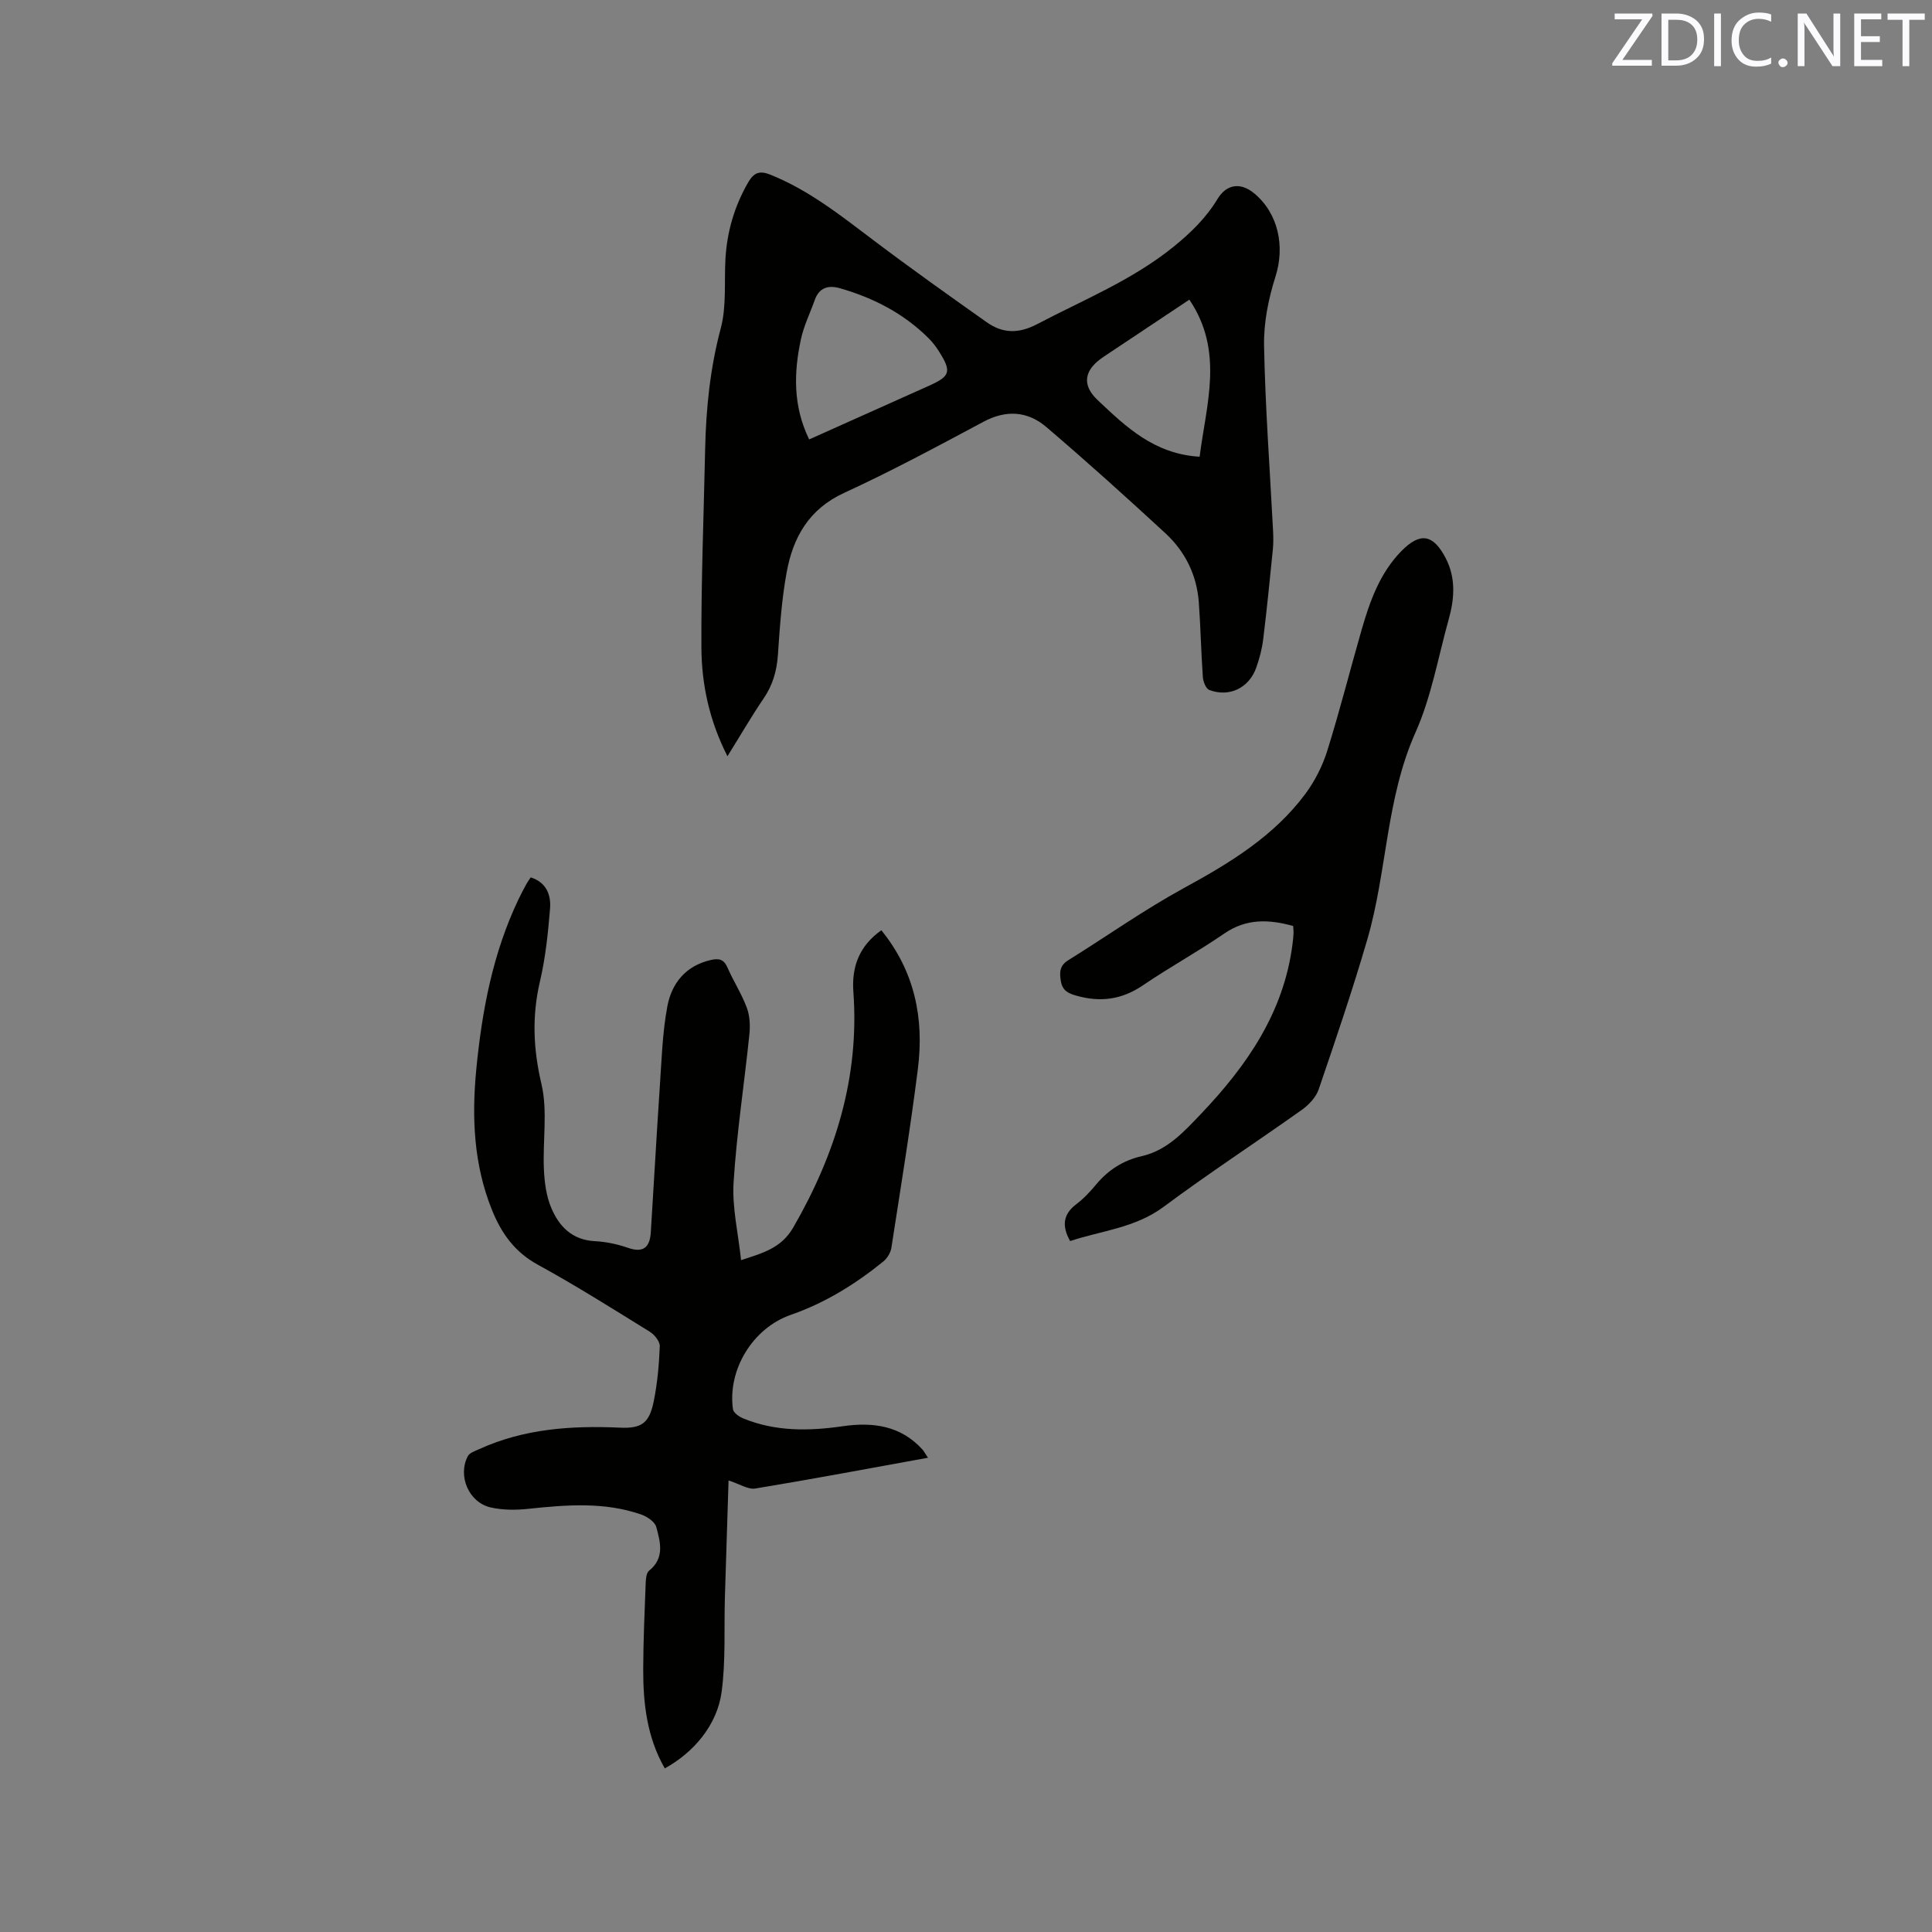 <svg enable-background="new 0 0 400 400" viewBox="0 0 400 400" xmlns="http://www.w3.org/2000/svg"><rect x="0" y="0" width="400" height="400" fill="#808080" stroke="none"/><path d="m192.13 301.81c-12.2 2.21-23.95 4.43-35.75 6.37-1.49.25-3.21-.92-5.54-1.67-.24 7.61-.51 15.91-.76 24.21-.19 6.54.19 13.16-.68 19.6-.93 6.83-5.74 12.48-11.76 15.81-3.67-6.38-4.49-13.39-4.47-20.54.02-5.93.29-11.87.51-17.8.03-.89.13-2.13.7-2.59 3.28-2.62 2.33-5.96 1.49-9.06-.29-1.08-1.91-2.16-3.15-2.59-7.62-2.63-15.43-2-23.27-1.17-2.59.28-5.33.29-7.85-.28-4.54-1.02-6.89-6.53-4.74-10.62.36-.69 1.46-1.05 2.28-1.42 9.3-4.26 19.14-4.93 29.19-4.48 4.56.21 6.11-.96 7.03-5.5.75-3.72 1.09-7.55 1.24-11.34.04-1-1.09-2.42-2.07-3.02-7.66-4.74-15.28-9.55-23.17-13.87-4.82-2.63-7.59-6.57-9.52-11.38-3.77-9.38-4.19-19.14-3.23-29.07 1.18-12.19 3.43-24.1 8.76-35.25.5-1.05 1.05-2.08 1.6-3.1.25-.46.56-.88.91-1.4 3.29 1.05 4.23 3.69 4 6.49-.41 5.05-.94 10.14-2.09 15.06-1.68 7.18-1.39 13.99.31 21.23 1.32 5.62.24 11.77.51 17.68.12 2.68.49 5.52 1.52 7.96 1.61 3.84 4.33 6.66 9.02 6.9 2.3.12 4.66.61 6.84 1.37 3.24 1.14 4.55-.13 4.75-3.18.64-10.03 1.18-20.06 1.86-30.08.38-5.58.54-11.22 1.56-16.69.89-4.79 3.77-8.43 8.99-9.63 1.73-.4 2.72-.15 3.48 1.59 1.23 2.81 2.93 5.43 3.99 8.29.63 1.68.72 3.71.53 5.53-1.05 10.22-2.63 20.4-3.27 30.65-.32 5.19.96 10.49 1.55 16.08 4.43-1.46 8.31-2.43 10.82-6.79 8.74-15.15 13.72-31.15 12.43-48.78-.38-5.28 1.29-9.54 5.79-12.73 6.88 8.45 8.89 18.22 7.57 28.67-1.56 12.4-3.58 24.73-5.49 37.08-.16 1.01-.86 2.17-1.66 2.82-5.79 4.69-12.04 8.58-19.15 11.05-7.89 2.74-13.13 11.36-11.99 19.54.1.72 1.24 1.54 2.07 1.88 6.68 2.77 13.63 2.66 20.63 1.65 6.28-.91 12.07-.15 16.6 4.89.3.38.54.84 1.08 1.63z" fill="#010100"/><path d="m150.61 156.57c-3.76-7.39-5.35-14.88-5.39-22.49-.07-13.67.48-27.34.77-41.01.18-8.49 1.03-16.83 3.24-25.12 1.2-4.51.7-9.48.96-14.24.31-5.7 1.85-11 4.73-15.98 1.22-2.1 2.45-2.41 4.56-1.57 7.99 3.2 14.61 8.48 21.38 13.59 7.68 5.8 15.53 11.38 23.39 16.94 3.34 2.37 6.63 2.45 10.56.38 9.54-5.01 19.57-9.05 28.11-15.94 3.61-2.92 6.76-5.98 9.15-9.93 1.88-3.11 4.79-3.48 7.56-1.2 5.07 4.18 6.43 11.05 4.44 17.28-1.46 4.57-2.45 9.55-2.36 14.32.25 12.81 1.21 25.61 1.87 38.41.06 1.25.07 2.51-.05 3.75-.62 6.21-1.24 12.41-2 18.6-.24 1.98-.76 3.96-1.43 5.85-1.49 4.23-5.58 6.21-9.73 4.64-.69-.26-1.26-1.7-1.33-2.63-.37-5.17-.46-10.36-.84-15.54-.42-5.63-2.82-10.49-6.91-14.27-8.09-7.47-16.28-14.85-24.66-22-3.85-3.28-8.28-3.62-13.01-1.09-9.52 5.09-19.05 10.22-28.86 14.73-7.3 3.36-10.57 9.21-11.89 16.43-1.03 5.61-1.42 11.35-1.81 17.06-.23 3.39-1.08 6.36-3.03 9.17-2.54 3.75-4.81 7.68-7.42 11.86zm16.92-65.59c8.47-3.8 16.58-7.43 24.69-11.06 4.54-2.03 4.85-2.94 2.19-7.16-.62-.98-1.34-1.92-2.16-2.74-5.15-5.13-11.41-8.35-18.34-10.34-2.45-.7-4.32-.13-5.24 2.47-.95 2.68-2.24 5.29-2.84 8.05-1.49 6.93-1.68 13.83 1.7 20.78zm80.84 3.58c1.37-10.88 5.1-21.84-2.13-32.52-6.18 4.12-11.98 7.98-17.78 11.85-3.92 2.61-4.63 5.7-1.22 8.93 5.81 5.48 11.67 11.18 21.13 11.74z" fill="#010100"/><path d="m221.56 256.95c-1.78-3.18-1.45-5.58 1.32-7.67 1.51-1.14 2.84-2.57 4.05-4.03 2.53-3.04 5.63-5.01 9.49-5.89 5.26-1.21 8.74-5.08 12.22-8.73 9.5-9.97 17.16-21.01 18.96-35.16.09-.73.18-1.47.21-2.21.02-.51-.05-1.03-.07-1.54-5.05-1.41-9.71-1.57-14.27 1.56-5.48 3.77-11.34 6.98-16.84 10.72-4.39 2.99-8.87 3.56-13.87 2.12-1.7-.49-2.79-1.08-3.12-2.98-.31-1.83-.26-3.22 1.52-4.33 7.99-4.97 15.7-10.44 23.94-14.94 9.49-5.18 18.59-10.69 25.14-19.48 1.98-2.66 3.57-5.8 4.56-8.96 2.59-8.28 4.71-16.7 7.11-25.04 1.71-5.93 3.77-11.73 8.21-16.27 3.89-3.98 6.59-3.55 9.18 1.41 2.15 4.12 1.84 8.41.64 12.69-2.19 7.85-3.59 16.06-6.88 23.43-6.13 13.74-5.87 28.77-9.97 42.84-3.04 10.44-6.55 20.75-10.07 31.05-.56 1.64-2.04 3.21-3.5 4.25-9.5 6.75-19.28 13.13-28.62 20.08-5.91 4.39-12.87 4.92-19.34 7.08z" fill="#010100"/><g fill="#fbfafc"><path d="m342.2 3.2-6.3 9.2h6.1v1.2h-8.2v-.5l6.2-9.1h-5.7v-1.2h7.8v.4z"/><path d="m344 13.7v-10.9h3.1c1.6 0 3 .5 4.1 1.4 1.1 1 1.6 2.2 1.6 3.9s-.5 3-1.6 4-2.5 1.5-4.2 1.5h-3zm1.4-9.6v8.4h1.6c1.4 0 2.5-.4 3.2-1.1.8-.8 1.2-1.8 1.2-3.2s-.4-2.4-1.2-3.1-1.8-1-3.1-1z"/><path d="m356.3 2.8v10.9h-1.4v-10.9z"/><path d="m366.6 13.2c-.8.4-1.8.6-3 .6-1.6 0-2.8-.5-3.7-1.5s-1.4-2.3-1.4-3.9c0-1.7.5-3.2 1.6-4.2s2.4-1.6 4-1.6c1 0 1.9.1 2.6.4v1.5c-.8-.4-1.6-.6-2.6-.6-1.2 0-2.2.4-3 1.2s-1.1 1.9-1.1 3.3c0 1.3.4 2.3 1.1 3.1s1.6 1.1 2.8 1.1c1.1 0 2-.2 2.8-.7v1.3z"/><path d="m368.2 13c0-.3.1-.5.3-.6.2-.2.4-.3.6-.3.3 0 .5.1.7.3s.3.4.3.6-.1.5-.3.6c-.2.2-.4.3-.7.3s-.5-.1-.6-.3c-.2-.2-.3-.4-.3-.6z"/><path d="m381.1 13.7h-1.7l-5.5-8.4c-.2-.2-.3-.5-.4-.7 0 .2.1.8.1 1.5v7.6h-1.4v-10.9h1.8l5.3 8.3c.3.4.4.6.4.8 0-.3-.1-.8-.1-1.6v-7.5h1.4v10.9z"/><path d="m389.7 13.7h-5.8v-10.9h5.6v1.2h-4.2v3.5h3.9v1.2h-3.9v3.7h4.4z"/><path d="m398.4 4.1h-3.1v9.6h-1.4v-9.6h-3.1v-1.3h7.7v1.3z"/></g></svg>